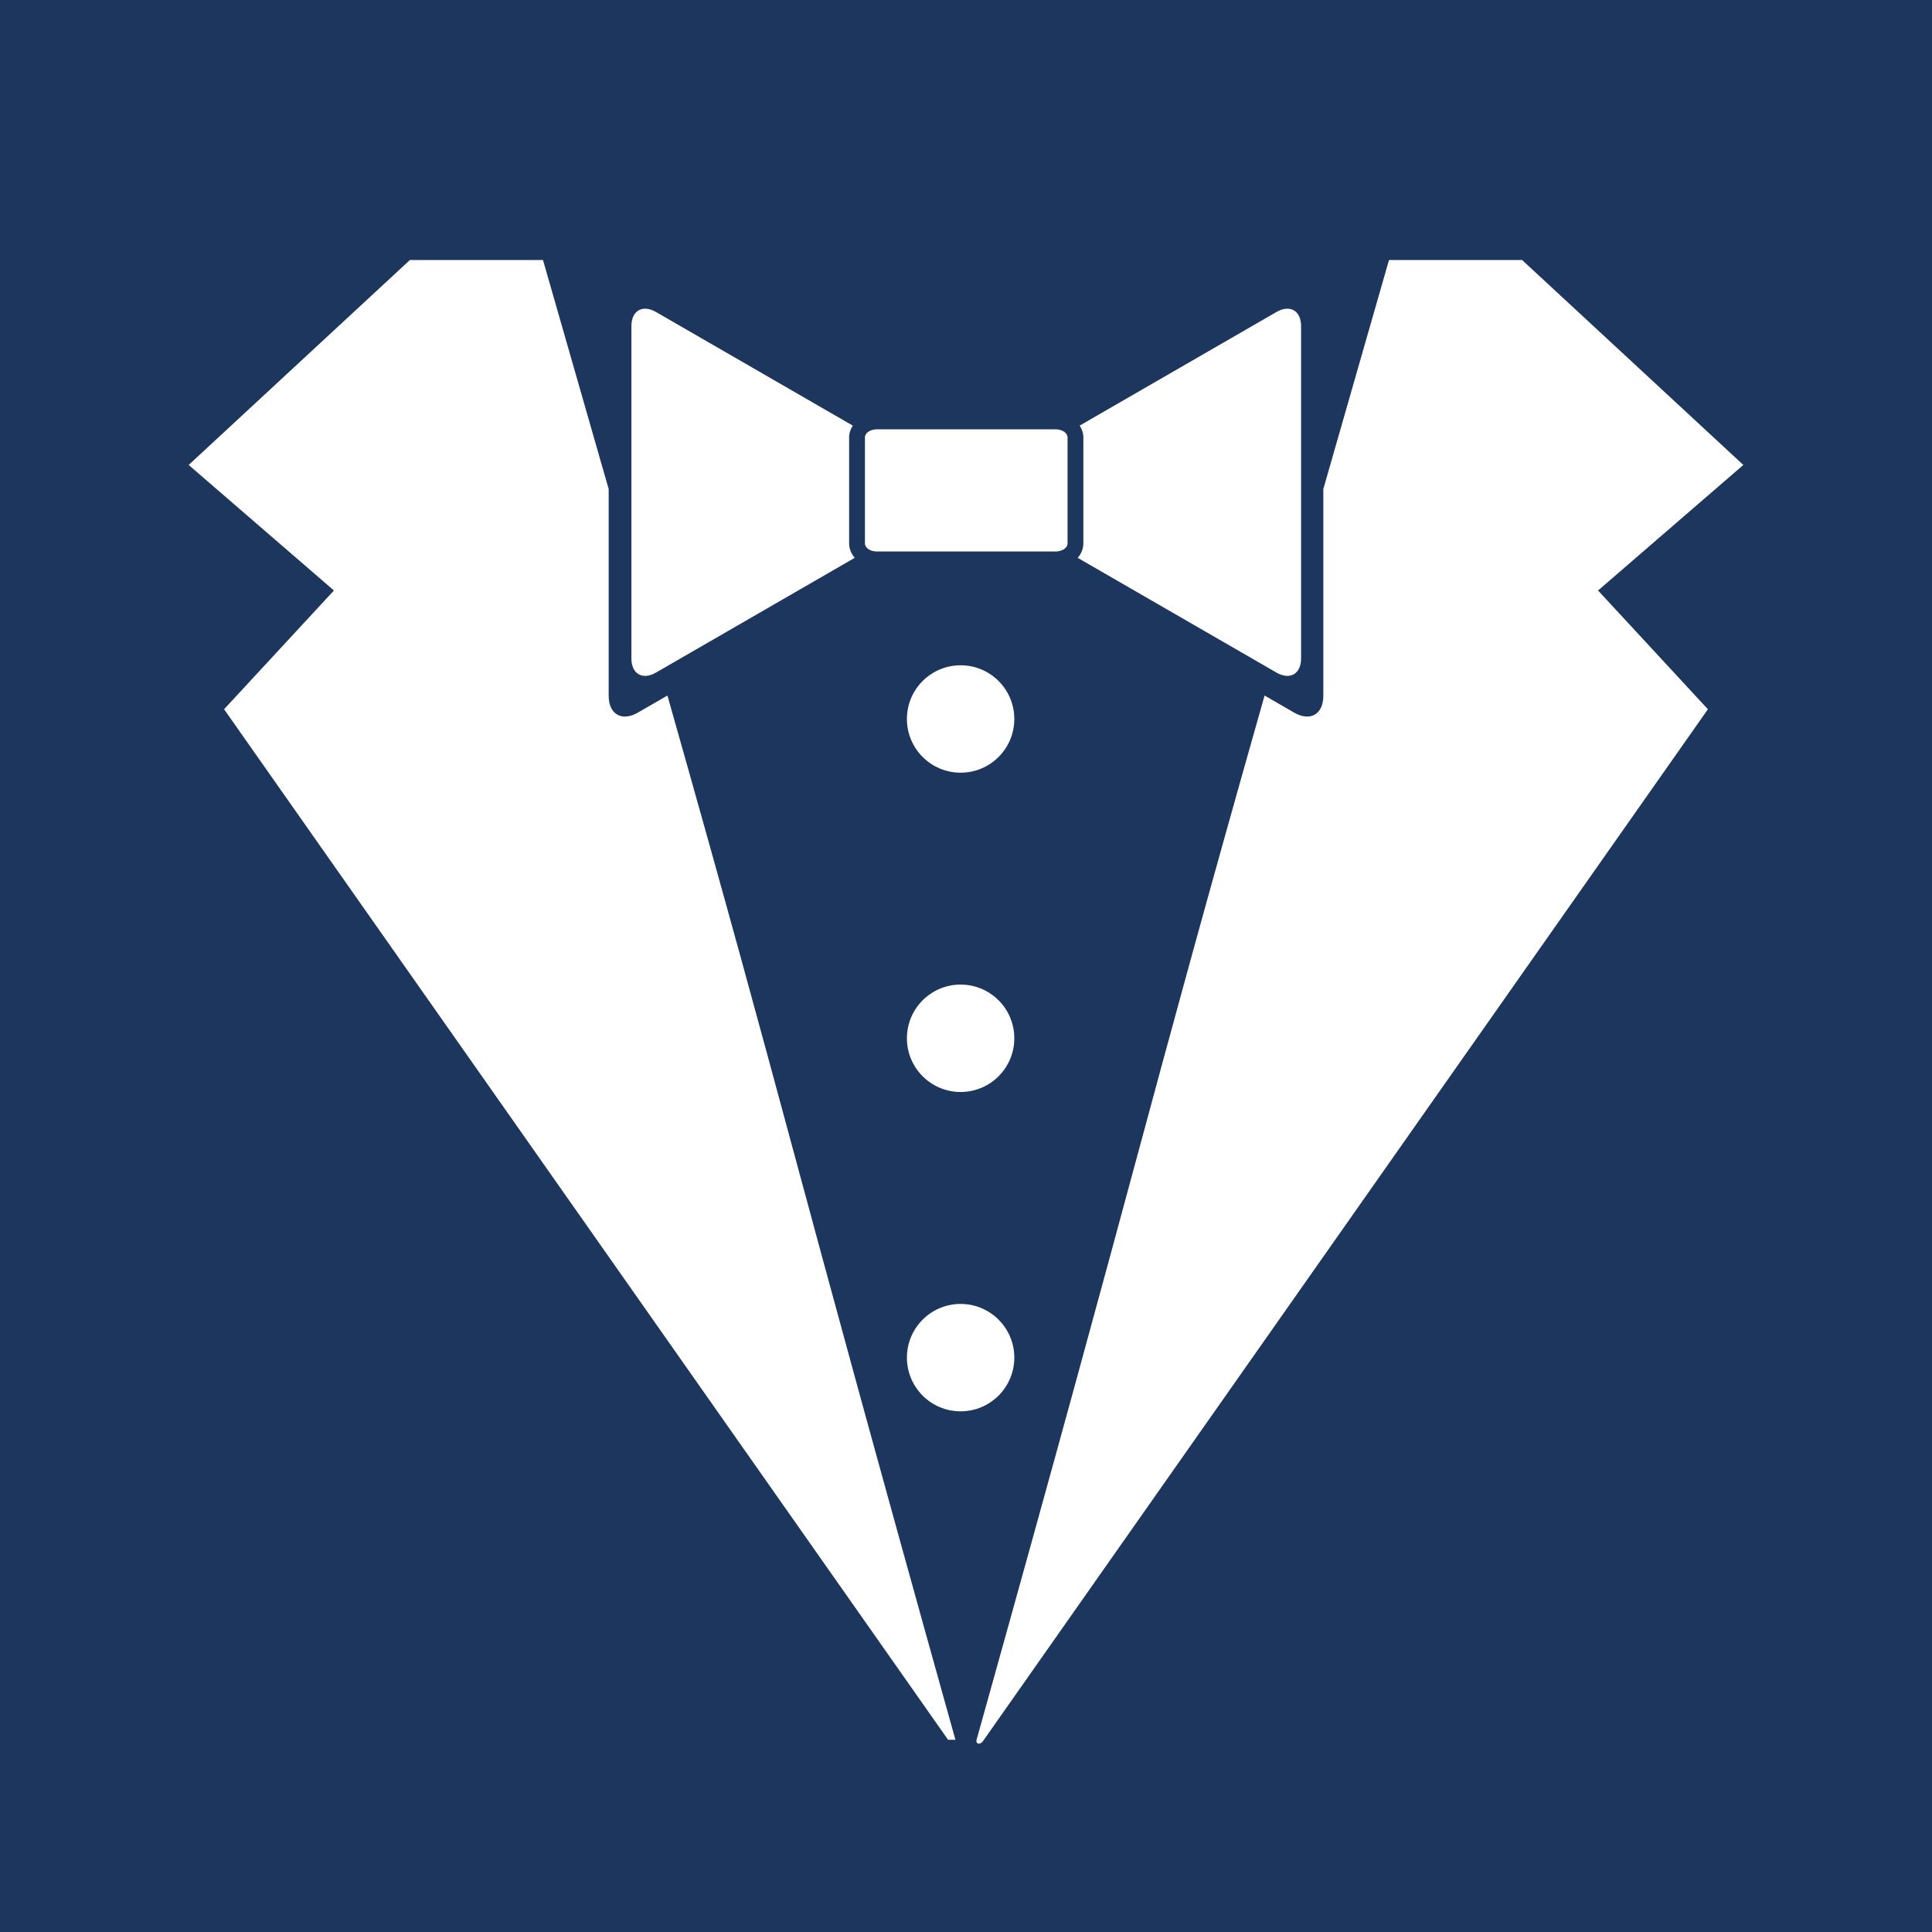 <svg xmlns="http://www.w3.org/2000/svg" width="512" height="512"><path d="M0 0h512v512H0z" style="fill:#1d365d;fill-opacity:1"/><path fill="#FFF" d="M258.805 461.054c45.057-161.12 43.75-161.848 76.32-276.73l7.832 4.523c4.255 2.458 7.738.448 7.738-4.455v-54.786c8.643-30.27 15.416-53.66 17.4-60.693h35.286L462 123.217l-38.498 33.27 29.11 31.473-191.86 273.094c-.938 1.542-2.244 1.19-1.947 0z"/><path fill="#FFF" d="M279.766 113.776c1.732 0 3.147.958 3.147 2.147V144c0 1.186-1.415 2.15-3.147 2.15H232.37c-1.742 0-3.153-.96-3.153-2.15v-28.077c0-1.185 1.41-2.147 3.153-2.147h47.396m58.499-31.088-52.14 30.1c.605.92.973 1.98.973 3.136v28.078c0 1.457-.564 2.77-1.496 3.83l52.663 30.402c3.59 2.073 6.535.377 6.535-3.764V86.456c0-4.145-2.944-5.836-6.535-3.768zM225.03 144v-28.077c0-1.15.368-2.21.966-3.13l-52.14-30.105c-3.588-2.068-6.53-.376-6.53 3.768v88.013c0 4.14 2.938 5.84 6.53 3.763l52.66-30.405c-.926-1.06-1.487-2.37-1.487-3.827z"/><path fill="#FFF" d="M251.248 461.054h1.947c-45.05-161.12-43.753-161.848-76.32-276.73l-7.833 4.523c-4.253 2.458-7.737.448-7.737-4.455v-54.786c-8.646-30.27-15.416-53.66-17.405-60.693h-35.283L50 123.217l38.494 33.27-29.11 31.473 191.864 273.094z"/><circle cx="254.572" cy="190.538" r="14.231" fill="#FFF"/><circle cx="254.572" cy="275.156" r="14.231" fill="#FFF"/><circle cx="254.572" cy="359.785" r="14.23" fill="#FFF"/></svg>